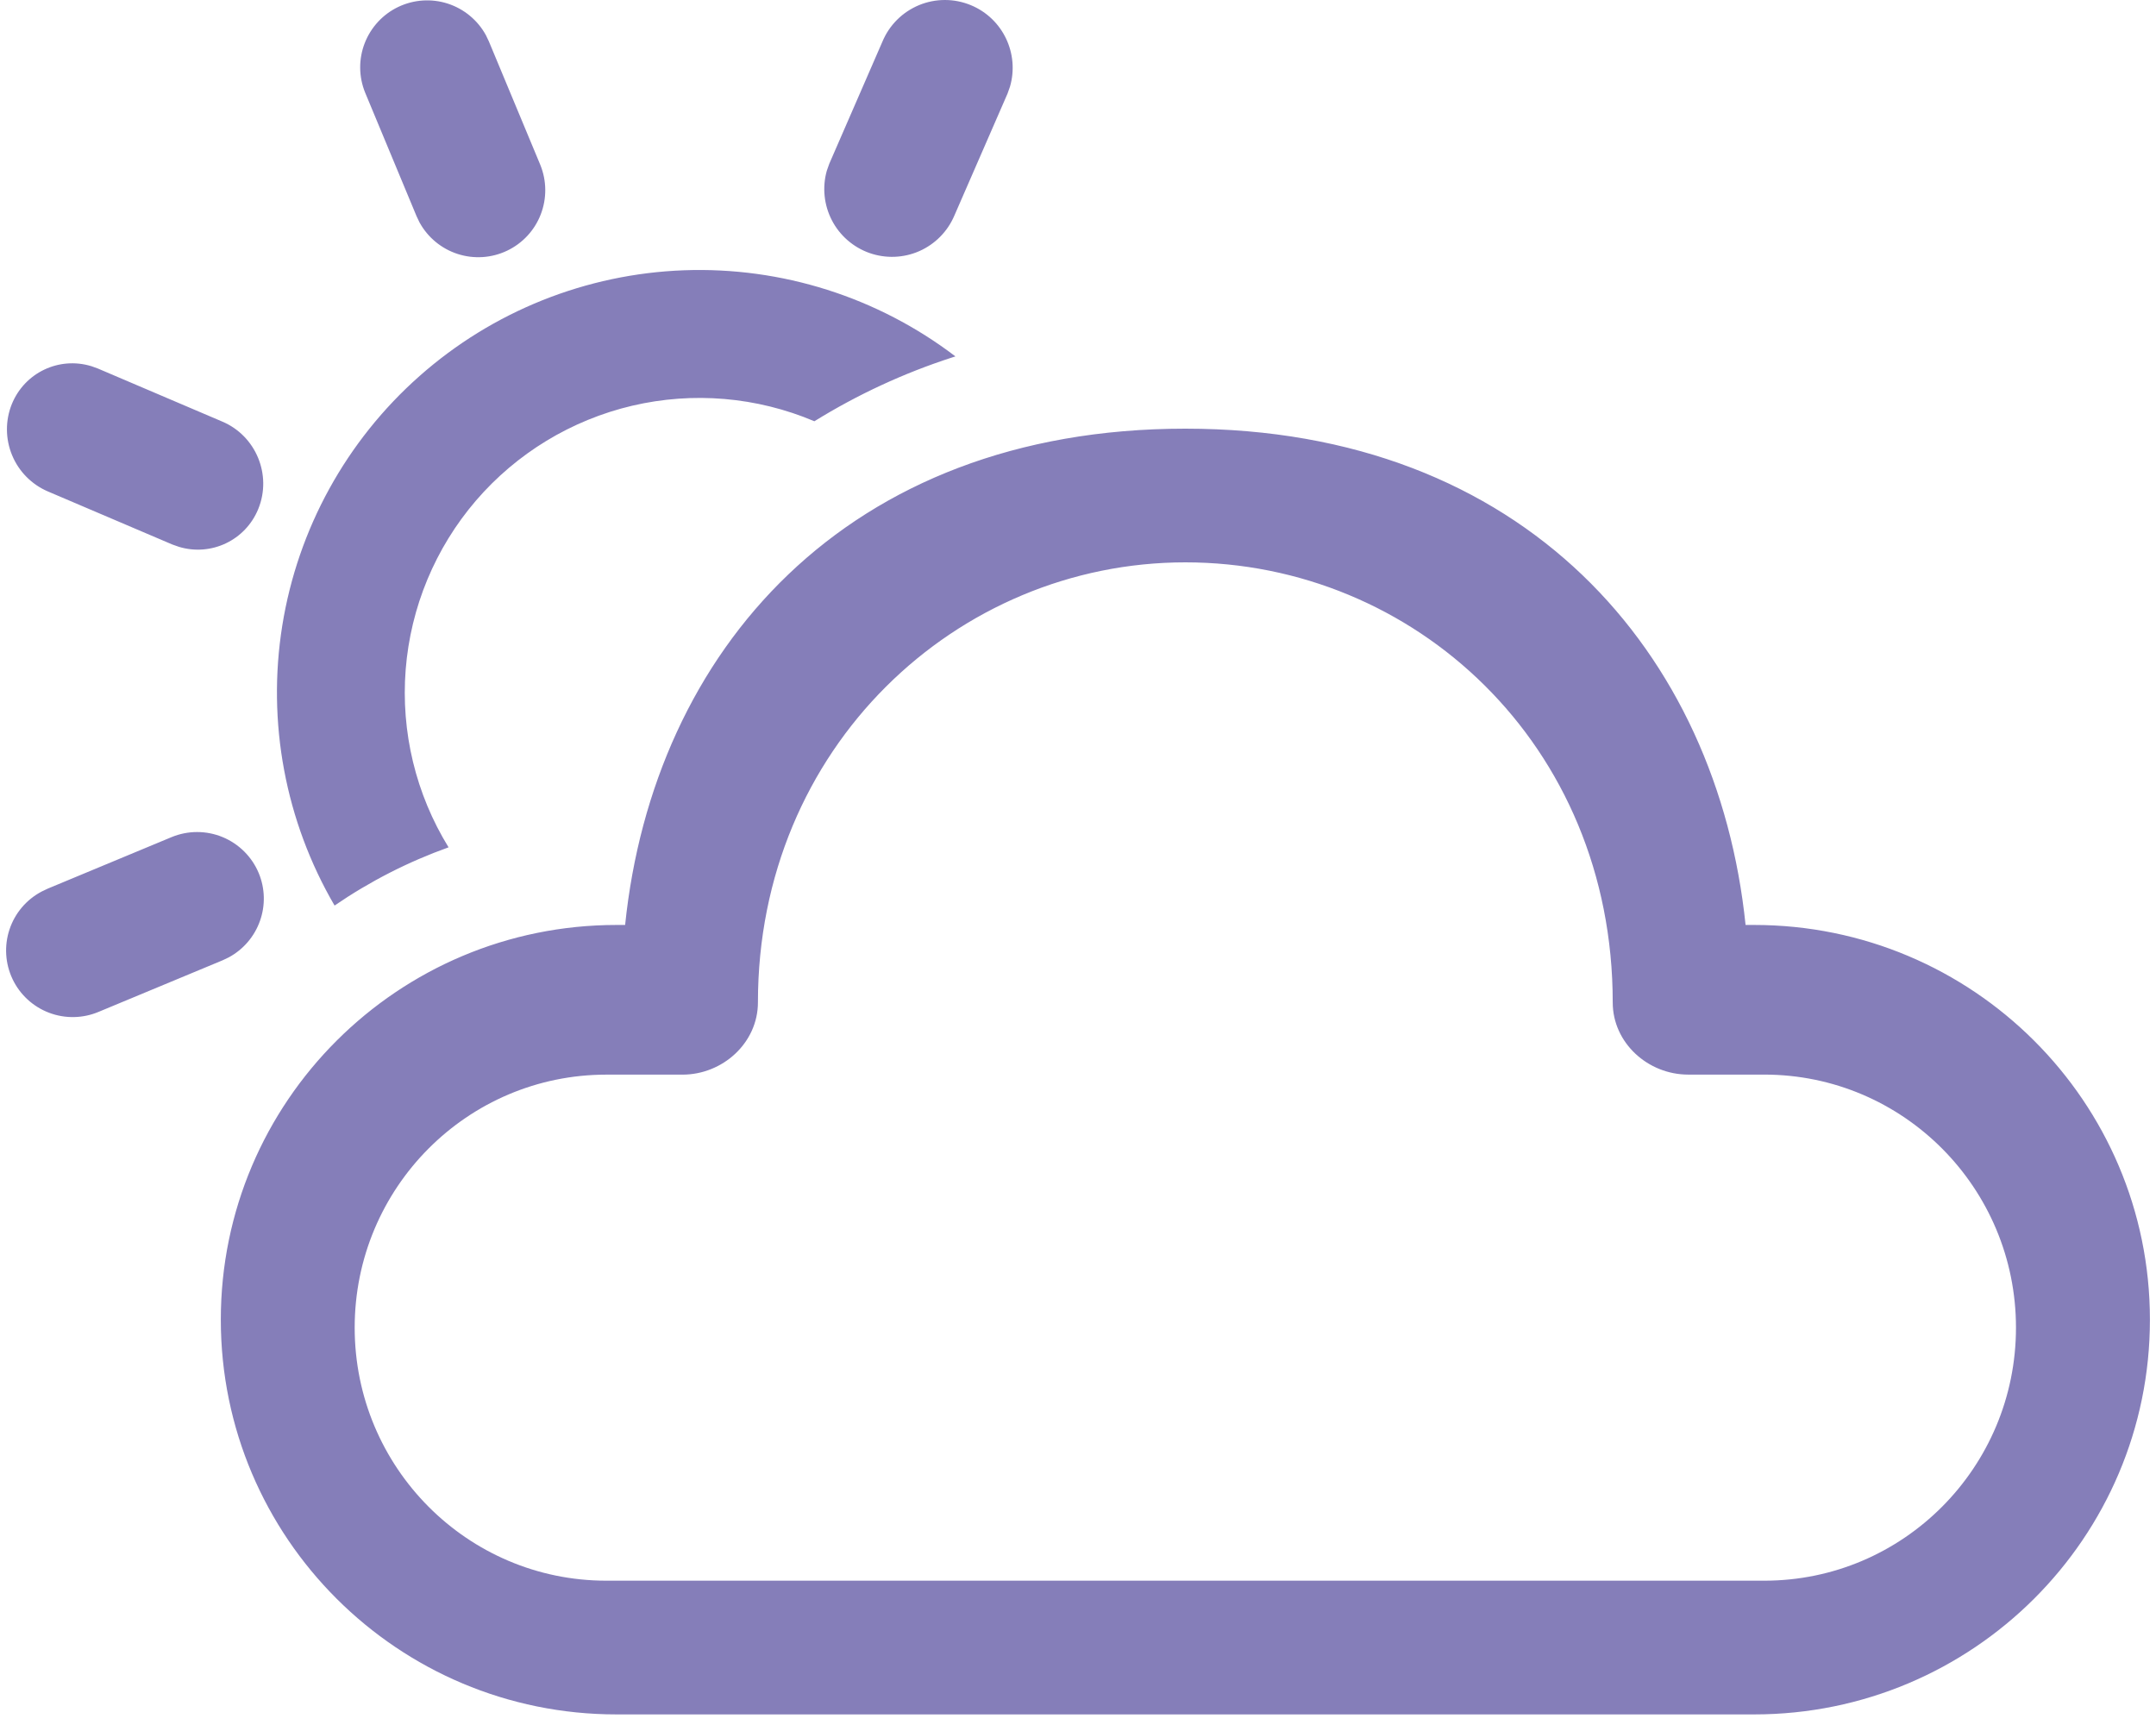 <svg width="55" height="44" viewBox="0 0 55 44" fill="none" xmlns="http://www.w3.org/2000/svg">
<path id="Vector" d="M30.238 10.934C38.901 10.934 43.816 16.667 44.53 23.593H44.749C50.325 23.593 54.845 28.102 54.845 33.661C54.845 39.223 50.325 43.73 44.749 43.73H15.726C10.153 43.73 5.633 39.223 5.633 33.661C5.633 28.102 10.153 23.593 15.728 23.593H15.947C16.666 16.622 21.575 10.934 30.238 10.934ZM30.238 14.344C24.413 14.344 19.335 19.058 19.335 25.568C19.335 26.6 18.437 27.411 17.411 27.411H15.469C11.922 27.411 9.048 30.3 9.048 33.864C9.048 37.429 11.923 40.319 15.469 40.319H45.007C48.553 40.319 51.428 37.429 51.428 33.865C51.428 30.3 48.553 27.41 45.007 27.41H43.066C42.038 27.41 41.141 26.6 41.141 25.57C41.141 18.975 36.063 14.344 30.238 14.344ZM6.601 22.272C6.762 22.661 6.773 23.096 6.631 23.492C6.49 23.889 6.207 24.219 5.837 24.419L5.68 24.494L2.52 25.808C2.117 25.979 1.663 25.988 1.253 25.833C0.843 25.678 0.508 25.37 0.32 24.974C0.132 24.578 0.104 24.125 0.242 23.709C0.38 23.292 0.674 22.946 1.062 22.741L1.219 22.666L4.378 21.352C4.795 21.18 5.263 21.18 5.679 21.352C6.096 21.525 6.428 21.856 6.601 22.272ZM24.373 9.091L24.288 9.118C23.056 9.517 21.877 10.063 20.775 10.745C19.307 10.123 17.679 9.985 16.127 10.349C14.575 10.714 13.179 11.562 12.14 12.771C11.102 13.981 10.475 15.489 10.349 17.078C10.224 18.668 10.607 20.256 11.443 21.613C10.414 21.981 9.437 22.48 8.535 23.098C7.278 20.944 6.806 18.42 7.201 15.957C7.596 13.494 8.834 11.244 10.702 9.592C12.57 7.939 14.954 6.986 17.447 6.894C19.94 6.803 22.389 7.579 24.373 9.091ZM2.323 9.337L2.497 9.4L5.667 10.752C6.529 11.115 6.941 12.112 6.59 12.979C6.262 13.787 5.383 14.195 4.567 13.949L4.394 13.888L1.223 12.536C0.809 12.359 0.48 12.027 0.308 11.61C0.136 11.194 0.133 10.727 0.301 10.309C0.63 9.501 1.507 9.092 2.323 9.338V9.337ZM12.396 0.898L12.471 1.055L13.784 4.207C13.948 4.611 13.952 5.063 13.794 5.47C13.637 5.877 13.329 6.208 12.935 6.395C12.541 6.583 12.09 6.612 11.675 6.478C11.26 6.344 10.912 6.056 10.702 5.673L10.627 5.516L9.315 2.363C9.15 1.959 9.146 1.507 9.304 1.1C9.462 0.694 9.769 0.362 10.163 0.175C10.557 -0.012 11.008 -0.042 11.423 0.092C11.838 0.227 12.187 0.515 12.396 0.898ZM24.767 0.132C25.589 0.472 26.008 1.376 25.765 2.21L25.702 2.388L24.346 5.499C24.174 5.904 23.855 6.227 23.453 6.405C23.051 6.582 22.597 6.599 22.182 6.454C21.768 6.308 21.424 6.01 21.222 5.62C21.02 5.23 20.973 4.778 21.092 4.355L21.155 4.177L22.509 1.066C22.596 0.856 22.723 0.666 22.884 0.505C23.044 0.345 23.235 0.218 23.444 0.131C23.654 0.044 23.879 -0 24.106 3.96826e-07C24.333 0 24.557 0.045 24.767 0.132Z" fill="#857EB9"/>
</svg>
